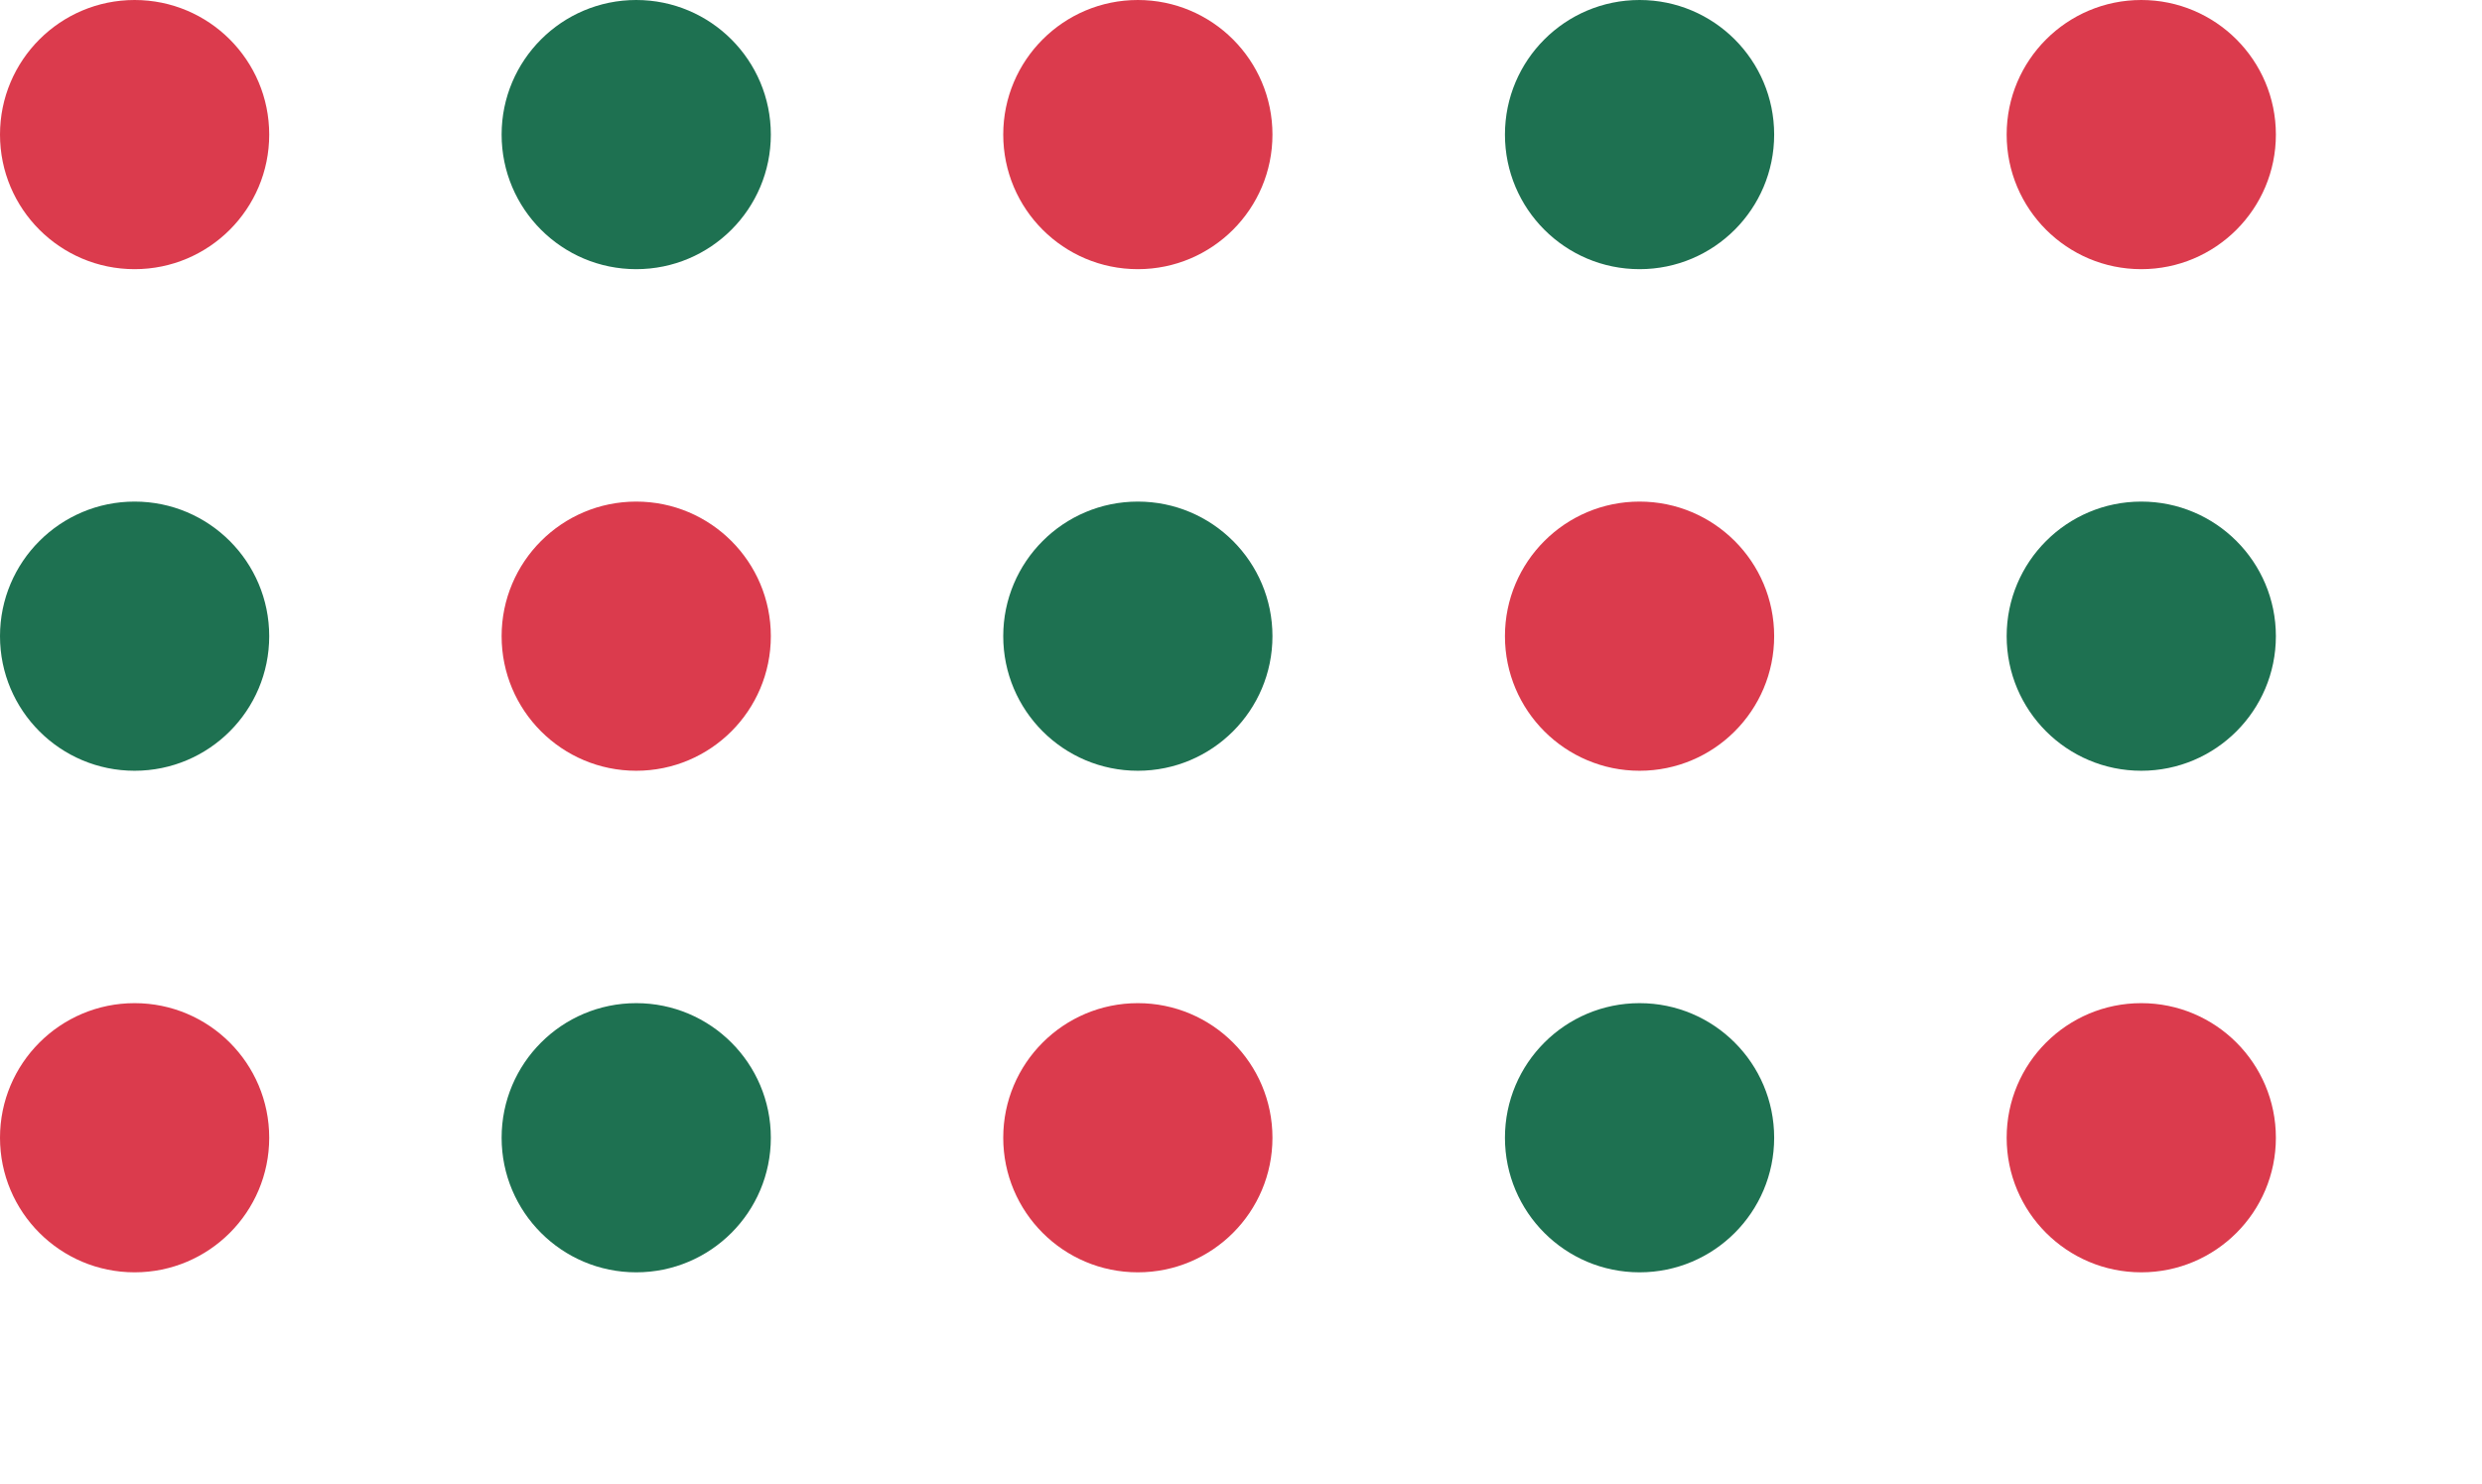 <svg width="107" height="64" viewBox="0 0 107 64" fill="none" xmlns="http://www.w3.org/2000/svg">
<circle cx="5.803" cy="5.803" r="5.803" fill="#DB3B4D"/>
<circle cx="5.803" cy="27.43" r="5.803" fill="#1E7151"/>
<circle cx="5.803" cy="49.056" r="5.803" fill="#DB3B4D"/>
<circle cx="27.428" cy="5.803" r="5.803" fill="#1E7151"/>
<circle cx="27.428" cy="27.43" r="5.803" fill="#DB3B4D"/>
<circle cx="27.428" cy="49.056" r="5.803" fill="#1E7151"/>
<circle cx="49.053" cy="5.803" r="5.803" fill="#DB3B4D"/>
<circle cx="49.053" cy="27.43" r="5.803" fill="#1E7151"/>
<circle cx="49.053" cy="49.056" r="5.803" fill="#DB3B4D"/>
<circle cx="70.682" cy="5.803" r="5.803" fill="#1E7151"/>
<circle cx="70.682" cy="27.43" r="5.803" fill="#DB3B4D"/>
<circle cx="70.682" cy="49.056" r="5.803" fill="#1E7151"/>
<circle cx="92.311" cy="5.803" r="5.803" fill="#DB3B4D"/>
<circle cx="92.311" cy="27.43" r="5.803" fill="#1E7151"/>
<circle cx="92.311" cy="49.056" r="5.803" fill="#DB3B4D"/>
</svg>

